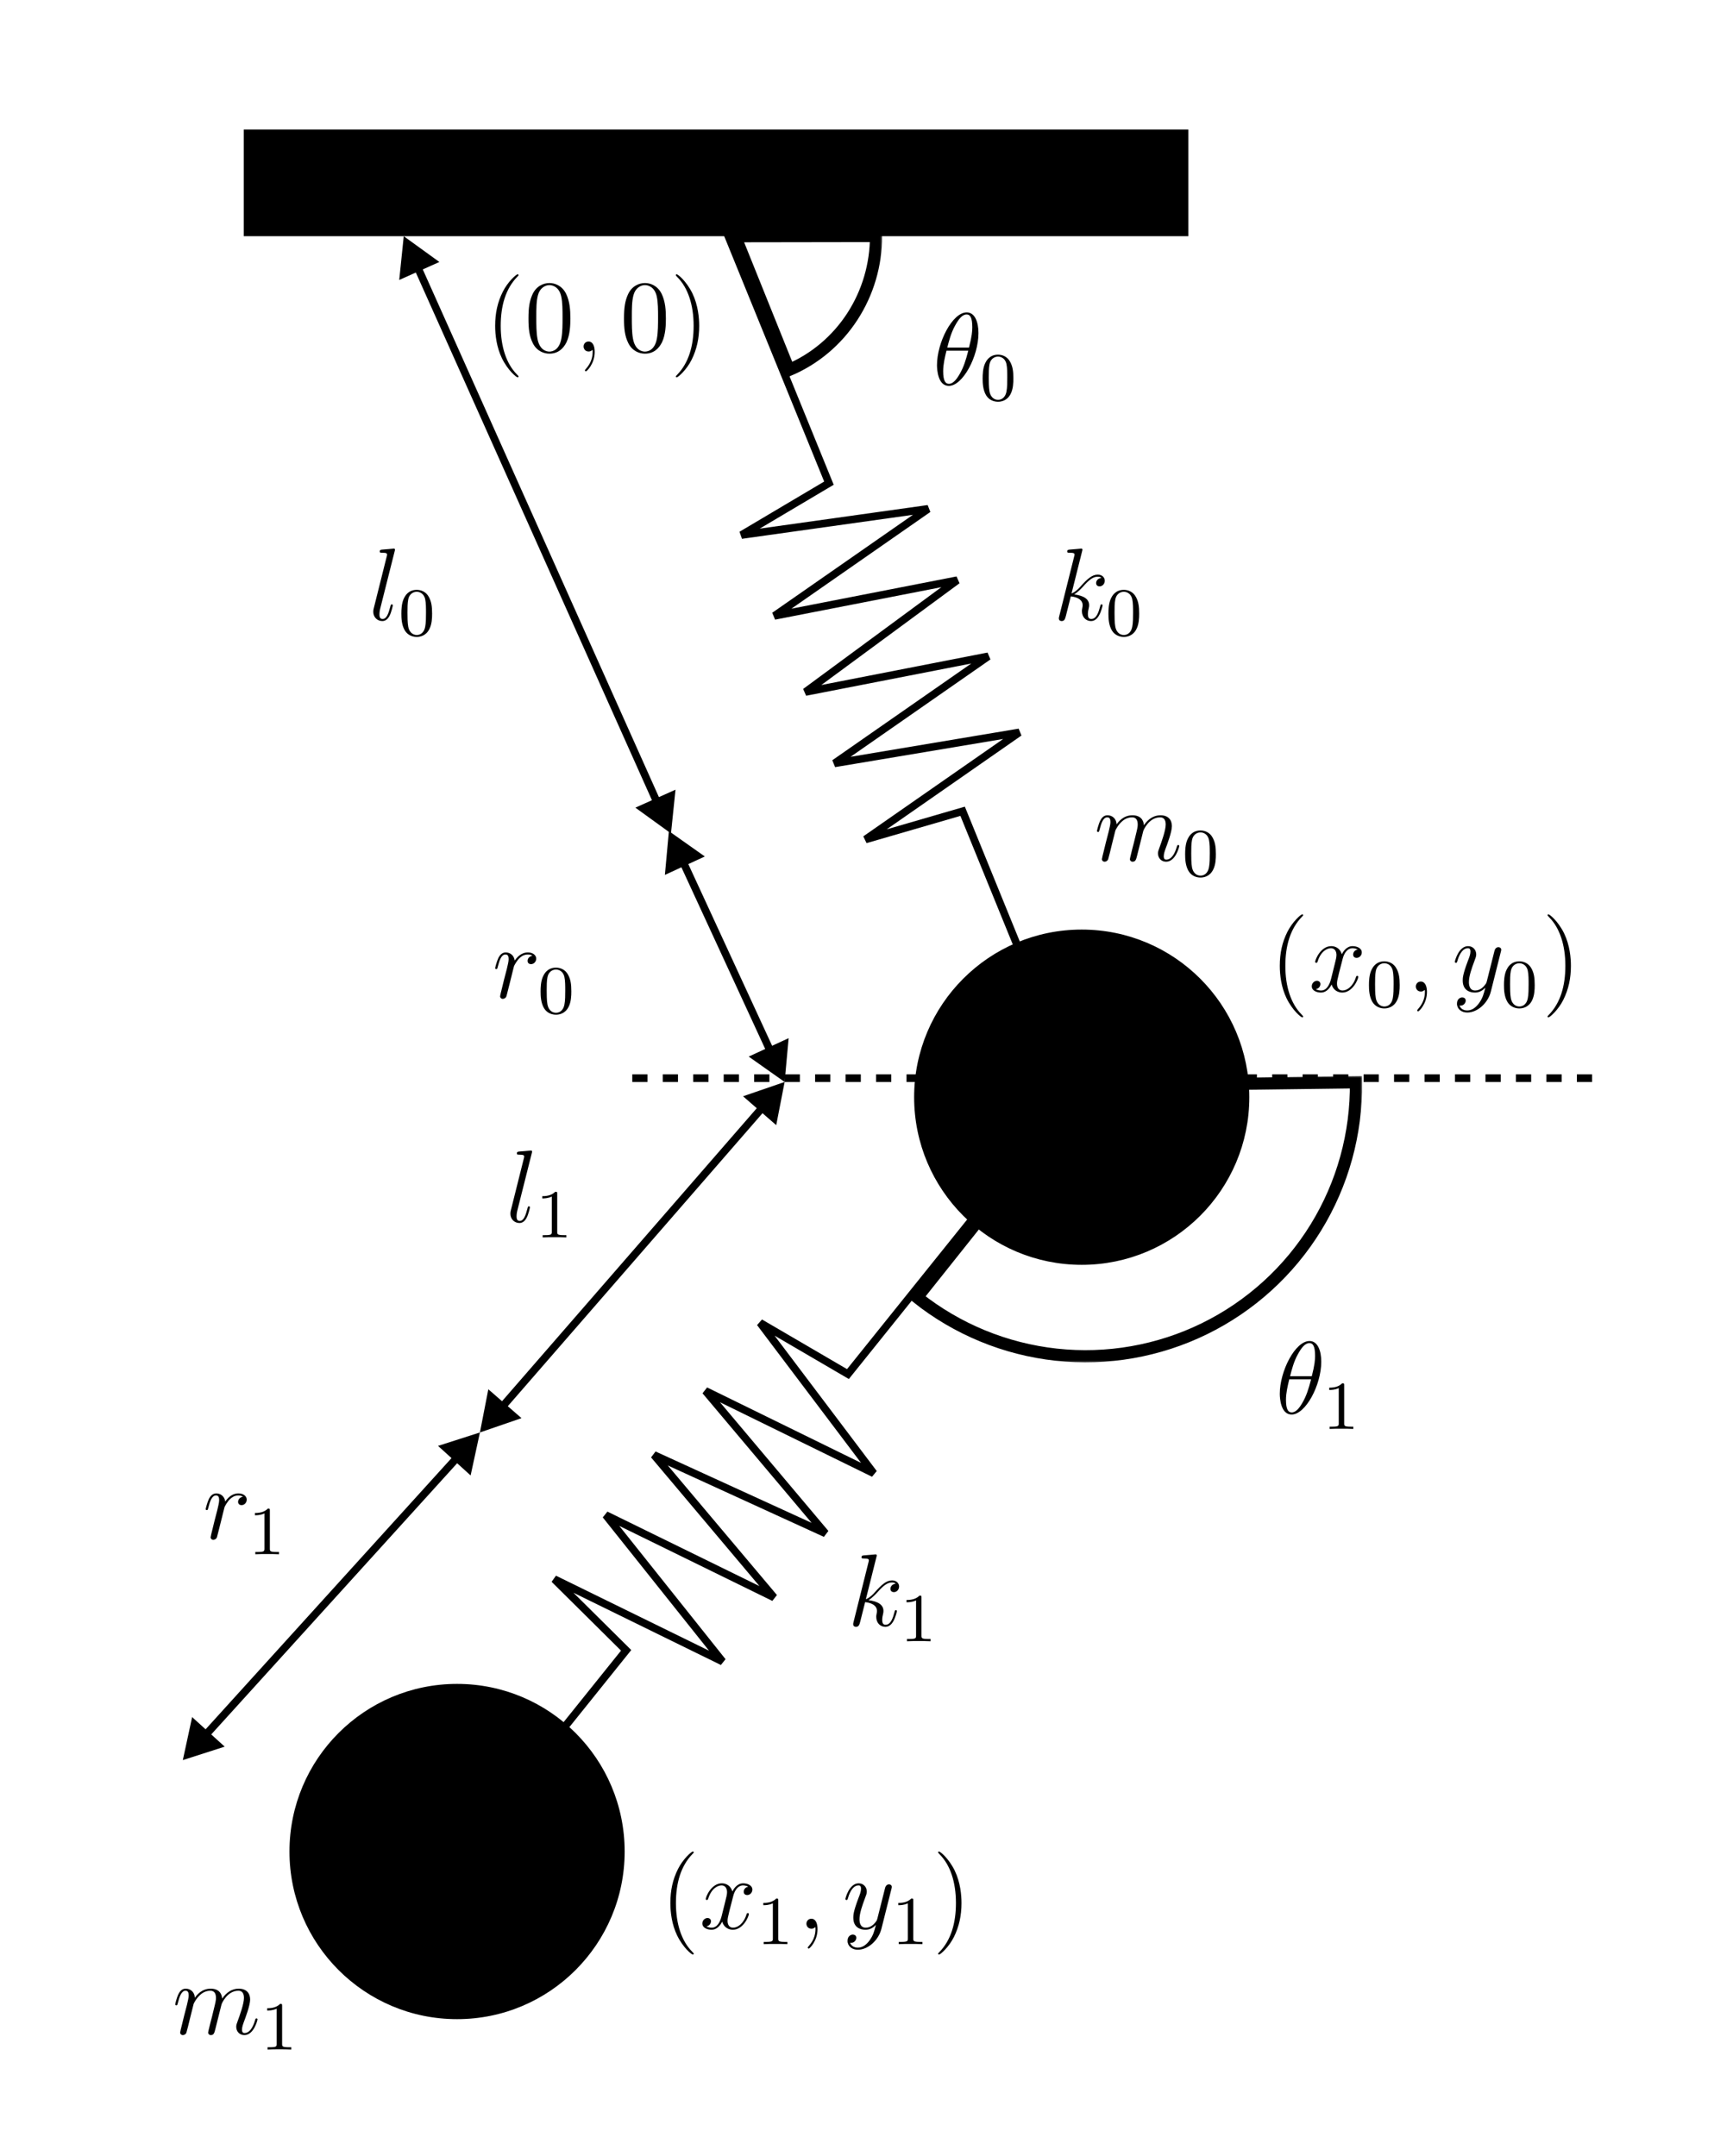 <svg width="225" height="283" viewBox="0 0 225 283" fill="none" xmlns="http://www.w3.org/2000/svg">
<rect width="225" height="283" fill="white"/>
<rect x="0.5" y="-0.5" width="123" height="13" transform="matrix(1 0 0 -1 32 30)" fill="black" stroke="black"/>
<circle cx="142" cy="144" r="21.5" fill="black" stroke="black"/>
<circle cx="60" cy="243" r="22" fill="black"/>
<path d="M133.536 124.068L126.365 106.473L113.613 110.175L133.803 96.123L109.543 100.187L129.732 86.135L105.726 90.822L125.662 76.146L101.655 80.833L121.845 66.781L97.33 70.22L108.816 63.411L95.23 30.073" stroke="black"/>
<path d="M70.297 231.409L82.194 216.595L72.763 207.246L94.853 218.069L79.517 198.836L101.607 209.659L85.849 190.952L108.361 201.248L92.603 182.541L114.693 193.364L99.779 173.605L111.31 180.338L133.852 152.269" stroke="black"/>
<mask id="path-6-outside-1_2_155" maskUnits="userSpaceOnUse" x="95" y="30" width="21" height="20" fill="black">
<rect fill="white" x="95" y="30" width="21" height="20"/>
<path d="M103.568 48.559C106.956 47.12 109.851 44.681 111.886 41.549C113.922 38.418 115.005 34.736 115 30.972L96.5 31L103.568 48.559Z"/>
</mask>
<path d="M103.568 48.559C106.956 47.12 109.851 44.681 111.886 41.549C113.922 38.418 115.005 34.736 115 30.972L96.5 31L103.568 48.559Z" stroke="black" stroke-width="1.6" mask="url(#path-6-outside-1_2_155)"/>
<mask id="path-7-outside-2_2_155" maskUnits="userSpaceOnUse" x="119" y="141" width="60" height="38" fill="black">
<rect fill="white" x="119" y="141" width="60" height="38"/>
<path d="M120.379 170.266C125.635 174.453 131.972 177.062 138.652 177.791C145.332 178.519 152.082 177.337 158.117 174.381C164.151 171.425 169.223 166.816 172.742 161.092C176.262 155.367 178.084 148.761 177.997 142.042L142.5 142.5L120.379 170.266Z"/>
</mask>
<path d="M120.379 170.266C125.635 174.453 131.972 177.062 138.652 177.791C145.332 178.519 152.082 177.337 158.117 174.381C164.151 171.425 169.223 166.816 172.742 161.092C176.262 155.367 178.084 148.761 177.997 142.042L142.5 142.5L120.379 170.266Z" stroke="black" stroke-width="1.6" mask="url(#path-7-outside-2_2_155)"/>
<path d="M173.444 178.715C173.444 177.337 173.012 176 171.904 176C170.013 176 168 179.958 168 182.93C168 183.552 168.135 185.646 169.554 185.646C171.391 185.646 173.444 181.782 173.444 178.715ZM169.351 180.62C169.554 179.823 169.837 178.688 170.378 177.729C170.823 176.919 171.296 176.27 171.891 176.27C172.336 176.27 172.634 176.648 172.634 177.945C172.634 178.432 172.593 179.107 172.201 180.62H169.351ZM172.107 181.025C171.769 182.349 171.485 183.2 170.999 184.052C170.607 184.741 170.134 185.375 169.567 185.375C169.148 185.375 168.811 185.051 168.811 183.714C168.811 182.836 169.027 181.917 169.243 181.025H172.107Z" fill="black"/>
<path d="M176.452 181.8C176.452 181.557 176.434 181.548 176.191 181.548C175.821 181.908 175.344 182.124 174.489 182.124V182.421C174.732 182.421 175.218 182.421 175.74 182.178V186.798C175.74 187.132 175.713 187.24 174.858 187.24H174.543V187.537C174.912 187.51 175.686 187.51 176.092 187.51C176.497 187.51 177.28 187.51 177.65 187.537V187.24H177.335C176.479 187.24 176.452 187.132 176.452 186.798V181.8Z" fill="black"/>
<path d="M53 31L52.408 36.743L57.678 34.384L53 31ZM88.082 109.383L88.675 103.64L83.405 105.999L88.082 109.383ZM54.382 35.312L85.788 105.48L86.7 105.071L55.295 34.903L54.382 35.312Z" fill="black"/>
<path d="M103 142L97.541 143.879L101.897 147.667L103 142ZM63 188L68.459 186.121L64.103 182.333L63 188ZM99.67 145.068L65.576 184.276L66.33 184.932L100.424 145.724L99.67 145.068Z" fill="black"/>
<path d="M63 188L57.503 189.764L61.779 193.643L63 188ZM24 231L29.497 229.236L25.221 225.357L24 231ZM59.606 190.997L26.653 227.331L27.393 228.003L60.347 191.669L59.606 190.997Z" fill="black"/>
<path d="M87.807 109.076L87.281 114.826L92.523 112.407L87.807 109.076ZM103 142L103.526 136.251L98.284 138.67L103 142ZM89.238 113.372L100.66 138.124L101.568 137.705L90.146 112.953L89.238 113.372Z" fill="black"/>
<line x1="83" y1="141.5" x2="209" y2="141.5" stroke="black" stroke-dasharray="2 2"/>
<path d="M69.81 151.338C69.823 151.284 69.85 151.203 69.85 151.135C69.85 151 69.715 151 69.688 151C69.675 151 69.189 151.041 68.945 151.068C68.716 151.081 68.513 151.108 68.27 151.122C67.946 151.149 67.851 151.162 67.851 151.405C67.851 151.54 67.986 151.54 68.121 151.54C68.81 151.54 68.81 151.662 68.81 151.797C68.81 151.851 68.81 151.878 68.743 152.121L67.067 158.822C67.027 158.971 67 159.079 67 159.295C67 159.97 67.5 160.511 68.189 160.511C68.635 160.511 68.932 160.213 69.148 159.795C69.378 159.349 69.567 158.498 69.567 158.444C69.567 158.376 69.513 158.322 69.432 158.322C69.31 158.322 69.297 158.39 69.243 158.592C68.999 159.524 68.756 160.24 68.216 160.24C67.811 160.24 67.811 159.808 67.811 159.619C67.811 159.565 67.811 159.281 67.905 158.903L69.81 151.338Z" fill="black"/>
<path d="M73.147 156.665C73.147 156.422 73.129 156.413 72.885 156.413C72.516 156.773 72.039 156.989 71.183 156.989V157.286C71.427 157.286 71.913 157.286 72.435 157.043V161.663C72.435 161.997 72.408 162.105 71.553 162.105H71.237V162.402C71.607 162.375 72.381 162.375 72.787 162.375C73.192 162.375 73.975 162.375 74.344 162.402V162.105H74.029C73.174 162.105 73.147 161.997 73.147 161.663V156.665Z" fill="black"/>
<path d="M31.89 196.432C31.472 196.513 31.255 196.811 31.255 197.108C31.255 197.432 31.512 197.54 31.701 197.54C32.08 197.54 32.39 197.216 32.39 196.811C32.39 196.378 31.971 196 31.296 196C30.756 196 30.134 196.243 29.567 197.067C29.472 196.351 28.932 196 28.392 196C27.865 196 27.594 196.405 27.432 196.702C27.203 197.189 27 197.999 27 198.067C27 198.121 27.054 198.189 27.149 198.189C27.257 198.189 27.27 198.175 27.351 197.864C27.554 197.054 27.811 196.27 28.351 196.27C28.675 196.27 28.77 196.5 28.77 196.892C28.77 197.189 28.635 197.716 28.54 198.134L28.162 199.593C28.108 199.85 27.959 200.458 27.892 200.701C27.797 201.052 27.648 201.687 27.648 201.755C27.648 201.944 27.797 202.093 28 202.093C28.148 202.093 28.405 201.998 28.486 201.728C28.527 201.62 29.026 199.58 29.108 199.269C29.175 198.972 29.256 198.688 29.324 198.391C29.378 198.202 29.432 197.986 29.472 197.81C29.513 197.689 29.878 197.027 30.215 196.73C30.377 196.581 30.729 196.27 31.282 196.27C31.499 196.27 31.715 196.311 31.89 196.432Z" fill="black"/>
<path d="M35.424 198.247C35.424 198.004 35.406 197.995 35.163 197.995C34.794 198.355 34.316 198.571 33.461 198.571V198.868C33.704 198.868 34.19 198.868 34.713 198.625V203.245C34.713 203.579 34.686 203.687 33.83 203.687H33.515V203.984C33.884 203.957 34.659 203.957 35.064 203.957C35.469 203.957 36.253 203.957 36.622 203.984V203.687H36.307C35.451 203.687 35.424 203.579 35.424 203.245V198.247Z" fill="black"/>
<path d="M115.053 204.338C115.067 204.284 115.094 204.203 115.094 204.135C115.094 204 114.959 204 114.932 204C114.918 204 114.432 204.041 114.189 204.068C113.959 204.081 113.756 204.108 113.513 204.122C113.189 204.149 113.094 204.162 113.094 204.405C113.094 204.54 113.229 204.54 113.364 204.54C114.053 204.54 114.053 204.662 114.053 204.797C114.053 204.851 114.053 204.878 113.986 205.121L112.054 212.849C112 213.051 112 213.078 112 213.159C112 213.457 112.23 213.511 112.365 213.511C112.743 213.511 112.824 213.213 112.932 212.795L113.567 210.268C114.54 210.376 115.121 210.782 115.121 211.43C115.121 211.511 115.121 211.565 115.08 211.768C115.026 211.971 115.026 212.133 115.026 212.2C115.026 212.984 115.539 213.511 116.228 213.511C116.85 213.511 117.174 212.943 117.282 212.754C117.566 212.254 117.741 211.498 117.741 211.444C117.741 211.376 117.687 211.322 117.606 211.322C117.485 211.322 117.471 211.376 117.417 211.592C117.228 212.295 116.944 213.24 116.255 213.24C115.985 213.24 115.81 213.105 115.81 212.592C115.81 212.335 115.864 212.038 115.918 211.835C115.972 211.592 115.972 211.579 115.972 211.417C115.972 210.62 115.256 210.174 114.013 210.012C114.499 209.714 114.986 209.188 115.175 208.985C115.945 208.12 116.472 207.688 117.093 207.688C117.404 207.688 117.485 207.769 117.579 207.85C117.08 207.904 116.89 208.255 116.89 208.526C116.89 208.85 117.147 208.958 117.336 208.958C117.701 208.958 118.025 208.647 118.025 208.215C118.025 207.823 117.714 207.418 117.107 207.418C116.364 207.418 115.756 207.945 114.796 209.025C114.661 209.188 114.161 209.701 113.662 209.89L115.053 204.338Z" fill="black"/>
<path d="M120.965 209.665C120.965 209.422 120.947 209.413 120.703 209.413C120.334 209.773 119.857 209.989 119.001 209.989V210.286C119.244 210.286 119.731 210.286 120.253 210.043V214.663C120.253 214.997 120.226 215.105 119.371 215.105H119.055V215.402C119.425 215.375 120.199 215.375 120.604 215.375C121.01 215.375 121.793 215.375 122.162 215.402V215.105H121.847C120.992 215.105 120.965 214.997 120.965 214.663V209.665Z" fill="black"/>
<path d="M25.418 262.999C25.445 262.918 25.783 262.243 26.283 261.811C26.634 261.486 27.093 261.27 27.62 261.27C28.161 261.27 28.35 261.675 28.35 262.216C28.35 262.297 28.35 262.567 28.188 263.202L27.85 264.593C27.742 264.999 27.485 265.998 27.458 266.147C27.404 266.35 27.323 266.701 27.323 266.755C27.323 266.944 27.472 267.093 27.674 267.093C28.079 267.093 28.147 266.782 28.269 266.296L29.079 263.067C29.106 262.959 29.809 261.27 31.295 261.27C31.835 261.27 32.024 261.675 32.024 262.216C32.024 262.972 31.497 264.445 31.2 265.255C31.079 265.58 31.011 265.755 31.011 265.998C31.011 266.606 31.43 267.093 32.078 267.093C33.335 267.093 33.807 265.107 33.807 265.026C33.807 264.958 33.753 264.904 33.672 264.904C33.551 264.904 33.537 264.945 33.47 265.174C33.159 266.255 32.659 266.823 32.119 266.823C31.984 266.823 31.768 266.809 31.768 266.377C31.768 266.025 31.93 265.593 31.984 265.445C32.227 264.796 32.835 263.202 32.835 262.418C32.835 261.608 32.362 261 31.335 261C30.43 261 29.701 261.513 29.16 262.31C29.12 261.581 28.674 261 27.661 261C26.458 261 25.823 261.851 25.58 262.189C25.54 261.419 24.986 261 24.392 261C24 261 23.689 261.189 23.432 261.702C23.189 262.189 23 263.013 23 263.067C23 263.121 23.054 263.189 23.149 263.189C23.257 263.189 23.27 263.175 23.351 262.864C23.554 262.067 23.811 261.27 24.351 261.27C24.662 261.27 24.77 261.486 24.77 261.892C24.77 262.189 24.635 262.716 24.54 263.134L24.162 264.593C24.108 264.85 23.959 265.458 23.892 265.701C23.797 266.052 23.648 266.687 23.648 266.755C23.648 266.944 23.797 267.093 24 267.093C24.162 267.093 24.351 267.012 24.459 266.809C24.486 266.741 24.608 266.269 24.675 265.998L24.972 264.783L25.418 262.999Z" fill="black"/>
<path d="M37.034 263.247C37.034 263.004 37.016 262.995 36.772 262.995C36.403 263.355 35.926 263.571 35.07 263.571V263.868C35.313 263.868 35.8 263.868 36.322 263.625V268.245C36.322 268.579 36.295 268.687 35.44 268.687H35.124V268.984C35.493 268.957 36.268 268.957 36.673 268.957C37.079 268.957 37.862 268.957 38.231 268.984V268.687H37.916C37.061 268.687 37.034 268.579 37.034 268.245V263.247Z" fill="black"/>
<path d="M91.067 256.415C91.067 256.374 91.067 256.347 90.837 256.118C89.486 254.753 88.73 252.524 88.73 249.768C88.73 247.147 89.364 244.891 90.931 243.297C91.067 243.176 91.067 243.149 91.067 243.108C91.067 243.027 90.999 243 90.945 243C90.769 243 89.662 243.973 89 245.297C88.311 246.661 88 248.107 88 249.768C88 250.971 88.189 252.578 88.892 254.024C89.689 255.645 90.796 256.523 90.945 256.523C90.999 256.523 91.067 256.496 91.067 256.415Z" fill="black"/>
<path d="M98.224 247.62C97.791 247.701 97.629 248.025 97.629 248.282C97.629 248.606 97.886 248.714 98.075 248.714C98.48 248.714 98.764 248.363 98.764 247.998C98.764 247.431 98.116 247.174 97.548 247.174C96.724 247.174 96.265 247.985 96.143 248.242C95.832 247.228 94.995 247.174 94.752 247.174C93.374 247.174 92.644 248.944 92.644 249.241C92.644 249.295 92.698 249.363 92.793 249.363C92.901 249.363 92.928 249.282 92.955 249.228C93.414 247.728 94.319 247.445 94.711 247.445C95.319 247.445 95.441 248.012 95.441 248.336C95.441 248.633 95.36 248.944 95.198 249.593L94.738 251.443C94.536 252.254 94.144 252.997 93.428 252.997C93.36 252.997 93.022 252.997 92.739 252.821C93.225 252.727 93.333 252.321 93.333 252.159C93.333 251.889 93.131 251.727 92.874 251.727C92.55 251.727 92.198 252.011 92.198 252.443C92.198 253.01 92.833 253.267 93.414 253.267C94.063 253.267 94.522 252.754 94.806 252.2C95.022 252.997 95.697 253.267 96.197 253.267C97.575 253.267 98.305 251.497 98.305 251.2C98.305 251.133 98.251 251.079 98.17 251.079C98.048 251.079 98.034 251.146 97.994 251.254C97.629 252.443 96.846 252.997 96.238 252.997C95.765 252.997 95.508 252.646 95.508 252.092C95.508 251.795 95.562 251.578 95.778 250.687L96.251 248.85C96.454 248.039 96.913 247.445 97.535 247.445C97.562 247.445 97.94 247.445 98.224 247.62Z" fill="black"/>
<path d="M102.165 249.421C102.165 249.178 102.147 249.169 101.904 249.169C101.535 249.53 101.057 249.746 100.202 249.746V250.043C100.445 250.043 100.931 250.043 101.454 249.8V254.42C101.454 254.753 101.427 254.861 100.571 254.861H100.256V255.158C100.625 255.131 101.399 255.131 101.805 255.131C102.21 255.131 102.994 255.131 103.363 255.158V254.861H103.048C102.192 254.861 102.165 254.753 102.165 254.42V249.421Z" fill="black"/>
<path d="M107.319 253.186C107.319 252.403 107.062 251.822 106.508 251.822C106.076 251.822 105.86 252.173 105.86 252.47C105.86 252.767 106.063 253.132 106.522 253.132C106.697 253.132 106.846 253.078 106.968 252.956C106.995 252.929 107.008 252.929 107.022 252.929C107.049 252.929 107.049 253.118 107.049 253.186C107.049 253.632 106.968 254.51 106.184 255.388C106.036 255.55 106.036 255.577 106.036 255.604C106.036 255.672 106.103 255.739 106.171 255.739C106.279 255.739 107.319 254.74 107.319 253.186Z" fill="black"/>
<path d="M114.163 254.645C113.799 255.158 113.272 255.618 112.61 255.618C112.448 255.618 111.799 255.591 111.597 254.969C111.637 254.983 111.705 254.983 111.732 254.983C112.137 254.983 112.407 254.632 112.407 254.321C112.407 254.01 112.151 253.902 111.948 253.902C111.732 253.902 111.259 254.064 111.259 254.726C111.259 255.415 111.84 255.888 112.61 255.888C113.961 255.888 115.325 254.645 115.704 253.146L117.027 247.877C117.041 247.809 117.068 247.728 117.068 247.647C117.068 247.445 116.906 247.309 116.703 247.309C116.582 247.309 116.298 247.364 116.19 247.769L115.19 251.741C115.123 251.984 115.123 252.011 115.015 252.159C114.744 252.538 114.299 252.997 113.65 252.997C112.894 252.997 112.826 252.254 112.826 251.889C112.826 251.119 113.191 250.079 113.556 249.106C113.704 248.714 113.785 248.525 113.785 248.255C113.785 247.688 113.38 247.174 112.718 247.174C111.475 247.174 110.975 249.133 110.975 249.241C110.975 249.295 111.029 249.363 111.124 249.363C111.245 249.363 111.259 249.309 111.313 249.12C111.637 247.985 112.151 247.445 112.677 247.445C112.799 247.445 113.029 247.445 113.029 247.89C113.029 248.242 112.88 248.633 112.677 249.147C112.015 250.916 112.015 251.362 112.015 251.687C112.015 252.97 112.934 253.267 113.61 253.267C114.001 253.267 114.488 253.146 114.96 252.646L114.974 252.659C114.771 253.456 114.636 253.983 114.163 254.645Z" fill="black"/>
<path d="M119.888 249.421C119.888 249.178 119.87 249.169 119.627 249.169C119.258 249.53 118.78 249.746 117.925 249.746V250.043C118.168 250.043 118.654 250.043 119.177 249.8V254.42C119.177 254.753 119.15 254.861 118.294 254.861H117.979V255.158C118.348 255.131 119.123 255.131 119.528 255.131C119.933 255.131 120.717 255.131 121.086 255.158V254.861H120.771C119.915 254.861 119.888 254.753 119.888 254.42V249.421Z" fill="black"/>
<path d="M126.217 249.768C126.217 248.741 126.082 247.066 125.326 245.499C124.529 243.878 123.421 243 123.272 243C123.218 243 123.151 243.027 123.151 243.108C123.151 243.149 123.151 243.176 123.38 243.405C124.731 244.77 125.488 246.999 125.488 249.755C125.488 252.375 124.853 254.632 123.286 256.226C123.151 256.347 123.151 256.374 123.151 256.415C123.151 256.496 123.218 256.523 123.272 256.523C123.448 256.523 124.556 255.55 125.218 254.226C125.907 252.848 126.217 251.389 126.217 249.768Z" fill="black"/>
<path d="M128.444 43.715C128.444 42.337 128.012 41 126.904 41C125.013 41 123 44.958 123 47.93C123 48.552 123.135 50.646 124.554 50.646C126.391 50.646 128.444 46.782 128.444 43.715ZM124.351 45.62C124.554 44.823 124.837 43.688 125.378 42.729C125.823 41.919 126.296 41.27 126.891 41.27C127.336 41.27 127.634 41.648 127.634 42.945C127.634 43.432 127.593 44.107 127.201 45.62H124.351ZM127.107 46.026C126.769 47.349 126.485 48.2 125.999 49.052C125.607 49.74 125.134 50.376 124.567 50.376C124.148 50.376 123.811 50.051 123.811 48.714C123.811 47.836 124.027 46.917 124.243 46.026H127.107Z" fill="black"/>
<path d="M133.028 49.664C133.028 48.7 132.929 48.115 132.632 47.538C132.235 46.746 131.506 46.548 131.011 46.548C129.876 46.548 129.462 47.394 129.335 47.647C129.011 48.304 128.993 49.196 128.993 49.664C128.993 50.258 129.02 51.168 129.453 51.889C129.867 52.555 130.533 52.726 131.011 52.726C131.443 52.726 132.217 52.591 132.668 51.699C133.001 51.051 133.028 50.249 133.028 49.664ZM131.011 52.474C130.704 52.474 130.083 52.33 129.894 51.384C129.795 50.871 129.795 50.024 129.795 49.556C129.795 48.934 129.795 48.304 129.894 47.809C130.083 46.89 130.785 46.8 131.011 46.8C131.317 46.8 131.938 46.953 132.118 47.773C132.226 48.268 132.226 48.944 132.226 49.556C132.226 50.087 132.226 50.898 132.118 51.402C131.929 52.348 131.308 52.474 131.011 52.474Z" fill="black"/>
<path d="M51.81 72.338C51.824 72.284 51.85 72.203 51.85 72.135C51.85 72 51.715 72 51.688 72C51.675 72 51.188 72.04 50.945 72.067C50.716 72.081 50.513 72.108 50.27 72.122C49.946 72.149 49.851 72.162 49.851 72.405C49.851 72.54 49.986 72.54 50.121 72.54C50.81 72.54 50.81 72.662 50.81 72.797C50.81 72.851 50.81 72.878 50.743 73.121L49.068 79.822C49.027 79.971 49 80.079 49 80.295C49 80.97 49.5 81.511 50.189 81.511C50.635 81.511 50.932 81.213 51.148 80.795C51.378 80.349 51.567 79.498 51.567 79.444C51.567 79.376 51.513 79.322 51.432 79.322C51.31 79.322 51.297 79.39 51.243 79.592C50.999 80.524 50.756 81.24 50.216 81.24C49.811 81.24 49.811 80.808 49.811 80.619C49.811 80.565 49.811 80.281 49.905 79.903L51.81 72.338Z" fill="black"/>
<path d="M56.723 80.529C56.723 79.565 56.624 78.98 56.327 78.403C55.93 77.611 55.201 77.413 54.705 77.413C53.571 77.413 53.156 78.259 53.03 78.511C52.706 79.169 52.688 80.061 52.688 80.529C52.688 81.123 52.715 82.033 53.147 82.753C53.562 83.42 54.228 83.591 54.705 83.591C55.138 83.591 55.912 83.456 56.363 82.564C56.696 81.916 56.723 81.114 56.723 80.529ZM54.705 83.339C54.399 83.339 53.778 83.195 53.589 82.249C53.49 81.736 53.49 80.889 53.49 80.421C53.49 79.799 53.49 79.169 53.589 78.674C53.778 77.755 54.48 77.665 54.705 77.665C55.012 77.665 55.633 77.818 55.813 78.638C55.921 79.133 55.921 79.808 55.921 80.421C55.921 80.952 55.921 81.763 55.813 82.267C55.624 83.213 55.003 83.339 54.705 83.339Z" fill="black"/>
<path d="M69.89 125.432C69.472 125.513 69.255 125.811 69.255 126.108C69.255 126.432 69.512 126.54 69.701 126.54C70.079 126.54 70.39 126.216 70.39 125.811C70.39 125.378 69.971 125 69.296 125C68.756 125 68.134 125.243 67.567 126.067C67.472 125.351 66.932 125 66.391 125C65.865 125 65.594 125.405 65.432 125.702C65.203 126.189 65 126.999 65 127.067C65 127.121 65.054 127.189 65.149 127.189C65.257 127.189 65.27 127.175 65.351 126.864C65.554 126.054 65.811 125.27 66.351 125.27C66.675 125.27 66.77 125.5 66.77 125.892C66.77 126.189 66.635 126.716 66.54 127.134L66.162 128.593C66.108 128.85 65.959 129.458 65.892 129.701C65.797 130.052 65.648 130.687 65.648 130.755C65.648 130.944 65.797 131.093 66 131.093C66.148 131.093 66.405 130.998 66.486 130.728C66.527 130.62 67.026 128.58 67.108 128.269C67.175 127.972 67.256 127.688 67.324 127.391C67.378 127.202 67.432 126.986 67.472 126.81C67.513 126.689 67.877 126.027 68.215 125.73C68.377 125.581 68.729 125.27 69.282 125.27C69.499 125.27 69.715 125.311 69.89 125.432Z" fill="black"/>
<path d="M75 130.111C75 129.147 74.901 128.562 74.604 127.986C74.208 127.193 73.478 126.995 72.983 126.995C71.848 126.995 71.434 127.841 71.308 128.094C70.984 128.751 70.966 129.643 70.966 130.111C70.966 130.705 70.993 131.615 71.425 132.336C71.839 133.002 72.506 133.173 72.983 133.173C73.415 133.173 74.19 133.038 74.64 132.146C74.973 131.498 75 130.696 75 130.111ZM72.983 132.921C72.677 132.921 72.055 132.777 71.866 131.831C71.767 131.318 71.767 130.471 71.767 130.003C71.767 129.382 71.767 128.751 71.866 128.256C72.055 127.337 72.758 127.247 72.983 127.247C73.289 127.247 73.911 127.4 74.091 128.22C74.199 128.715 74.199 129.391 74.199 130.003C74.199 130.534 74.199 131.345 74.091 131.849C73.902 132.795 73.28 132.921 72.983 132.921Z" fill="black"/>
<path d="M142.053 72.338C142.067 72.284 142.094 72.203 142.094 72.135C142.094 72 141.959 72 141.932 72C141.918 72 141.432 72.04 141.189 72.067C140.959 72.081 140.756 72.108 140.513 72.122C140.189 72.149 140.094 72.162 140.094 72.405C140.094 72.54 140.229 72.54 140.364 72.54C141.053 72.54 141.053 72.662 141.053 72.797C141.053 72.851 141.053 72.878 140.986 73.121L139.054 80.849C139 81.051 139 81.078 139 81.159C139 81.457 139.23 81.511 139.365 81.511C139.743 81.511 139.824 81.213 139.932 80.795L140.567 78.268C141.54 78.376 142.121 78.782 142.121 79.43C142.121 79.511 142.121 79.565 142.08 79.768C142.026 79.971 142.026 80.133 142.026 80.2C142.026 80.984 142.539 81.511 143.228 81.511C143.85 81.511 144.174 80.943 144.282 80.754C144.566 80.254 144.741 79.498 144.741 79.444C144.741 79.376 144.687 79.322 144.606 79.322C144.485 79.322 144.471 79.376 144.417 79.592C144.228 80.295 143.944 81.24 143.255 81.24C142.985 81.24 142.81 81.105 142.81 80.592C142.81 80.335 142.864 80.038 142.918 79.835C142.972 79.592 142.972 79.579 142.972 79.417C142.972 78.62 142.256 78.174 141.013 78.012C141.499 77.715 141.986 77.188 142.175 76.985C142.945 76.12 143.472 75.688 144.093 75.688C144.404 75.688 144.485 75.769 144.579 75.85C144.08 75.904 143.89 76.255 143.89 76.526C143.89 76.85 144.147 76.958 144.336 76.958C144.701 76.958 145.025 76.647 145.025 76.215C145.025 75.823 144.714 75.418 144.107 75.418C143.364 75.418 142.756 75.945 141.796 77.025C141.661 77.188 141.161 77.701 140.662 77.89L142.053 72.338Z" fill="black"/>
<path d="M149.541 80.529C149.541 79.565 149.442 78.98 149.144 78.403C148.748 77.611 148.019 77.413 147.523 77.413C146.389 77.413 145.974 78.259 145.848 78.511C145.524 79.169 145.506 80.061 145.506 80.529C145.506 81.123 145.533 82.033 145.965 82.753C146.38 83.42 147.046 83.591 147.523 83.591C147.956 83.591 148.73 83.456 149.18 82.564C149.514 81.916 149.541 81.114 149.541 80.529ZM147.523 83.339C147.217 83.339 146.596 83.195 146.407 82.249C146.307 81.736 146.307 80.889 146.307 80.421C146.307 79.799 146.307 79.169 146.407 78.674C146.596 77.755 147.298 77.665 147.523 77.665C147.83 77.665 148.451 77.818 148.631 78.638C148.739 79.133 148.739 79.808 148.739 80.421C148.739 80.952 148.739 81.763 148.631 82.267C148.442 83.213 147.821 83.339 147.523 83.339Z" fill="black"/>
<path d="M146.418 108.999C146.445 108.918 146.783 108.243 147.283 107.811C147.634 107.486 148.093 107.27 148.62 107.27C149.161 107.27 149.35 107.675 149.35 108.216C149.35 108.297 149.35 108.567 149.188 109.202L148.85 110.593C148.742 110.999 148.485 111.998 148.458 112.147C148.404 112.35 148.323 112.701 148.323 112.755C148.323 112.944 148.472 113.093 148.674 113.093C149.08 113.093 149.147 112.782 149.269 112.296L150.079 109.067C150.106 108.959 150.809 107.27 152.295 107.27C152.835 107.27 153.024 107.675 153.024 108.216C153.024 108.972 152.497 110.445 152.2 111.255C152.079 111.58 152.011 111.755 152.011 111.998C152.011 112.606 152.43 113.093 153.078 113.093C154.335 113.093 154.807 111.107 154.807 111.026C154.807 110.958 154.753 110.904 154.672 110.904C154.551 110.904 154.537 110.945 154.47 111.174C154.159 112.255 153.659 112.823 153.119 112.823C152.984 112.823 152.768 112.809 152.768 112.377C152.768 112.025 152.93 111.593 152.984 111.445C153.227 110.796 153.835 109.202 153.835 108.418C153.835 107.608 153.362 107 152.335 107C151.43 107 150.701 107.513 150.16 108.31C150.12 107.581 149.674 107 148.661 107C147.458 107 146.823 107.851 146.58 108.189C146.54 107.419 145.986 107 145.391 107C145 107 144.689 107.189 144.432 107.702C144.189 108.189 144 109.013 144 109.067C144 109.121 144.054 109.189 144.149 109.189C144.257 109.189 144.27 109.175 144.351 108.864C144.554 108.067 144.811 107.27 145.351 107.27C145.662 107.27 145.77 107.486 145.77 107.892C145.77 108.189 145.635 108.716 145.54 109.134L145.162 110.593C145.108 110.85 144.959 111.458 144.892 111.701C144.797 112.052 144.648 112.687 144.648 112.755C144.648 112.944 144.797 113.093 145 113.093C145.162 113.093 145.351 113.012 145.459 112.809C145.486 112.741 145.608 112.269 145.675 111.998L145.972 110.783L146.418 108.999Z" fill="black"/>
<path d="M159.61 112.111C159.61 111.147 159.511 110.562 159.213 109.986C158.817 109.193 158.088 108.995 157.592 108.995C156.457 108.995 156.043 109.841 155.917 110.094C155.593 110.751 155.575 111.643 155.575 112.111C155.575 112.705 155.602 113.615 156.034 114.336C156.448 115.002 157.115 115.173 157.592 115.173C158.025 115.173 158.799 115.038 159.249 114.146C159.583 113.498 159.61 112.696 159.61 112.111ZM157.592 114.921C157.286 114.921 156.665 114.777 156.475 113.831C156.376 113.318 156.376 112.471 156.376 112.003C156.376 111.382 156.376 110.751 156.475 110.256C156.665 109.337 157.367 109.247 157.592 109.247C157.898 109.247 158.52 109.4 158.7 110.22C158.808 110.715 158.808 111.391 158.808 112.003C158.808 112.534 158.808 113.345 158.7 113.849C158.511 114.795 157.889 114.921 157.592 114.921Z" fill="black"/>
<path d="M171.067 133.415C171.067 133.374 171.067 133.347 170.837 133.118C169.486 131.753 168.73 129.524 168.73 126.768C168.73 124.147 169.364 121.891 170.932 120.297C171.067 120.176 171.067 120.149 171.067 120.108C171.067 120.027 170.999 120 170.945 120C170.769 120 169.662 120.973 169 122.297C168.311 123.661 168 125.107 168 126.768C168 127.971 168.189 129.578 168.892 131.024C169.689 132.645 170.796 133.523 170.945 133.523C170.999 133.523 171.067 133.496 171.067 133.415Z" fill="black"/>
<path d="M178.224 124.62C177.791 124.701 177.629 125.025 177.629 125.282C177.629 125.606 177.886 125.714 178.075 125.714C178.48 125.714 178.764 125.363 178.764 124.998C178.764 124.431 178.116 124.174 177.548 124.174C176.724 124.174 176.265 124.985 176.143 125.242C175.832 124.228 174.995 124.174 174.752 124.174C173.374 124.174 172.644 125.944 172.644 126.241C172.644 126.295 172.698 126.363 172.793 126.363C172.901 126.363 172.928 126.282 172.955 126.228C173.414 124.728 174.319 124.445 174.711 124.445C175.319 124.445 175.441 125.012 175.441 125.336C175.441 125.633 175.36 125.944 175.198 126.593L174.738 128.443C174.536 129.254 174.144 129.997 173.428 129.997C173.36 129.997 173.023 129.997 172.739 129.821C173.225 129.727 173.333 129.321 173.333 129.159C173.333 128.889 173.131 128.727 172.874 128.727C172.55 128.727 172.198 129.011 172.198 129.443C172.198 130.01 172.833 130.267 173.414 130.267C174.063 130.267 174.522 129.754 174.806 129.2C175.022 129.997 175.697 130.267 176.197 130.267C177.575 130.267 178.305 128.497 178.305 128.2C178.305 128.133 178.251 128.079 178.17 128.079C178.048 128.079 178.035 128.146 177.994 128.254C177.629 129.443 176.846 129.997 176.238 129.997C175.765 129.997 175.508 129.646 175.508 129.092C175.508 128.795 175.562 128.578 175.778 127.687L176.251 125.85C176.454 125.039 176.913 124.445 177.535 124.445C177.562 124.445 177.94 124.445 178.224 124.62Z" fill="black"/>
<path d="M183.741 129.285C183.741 128.322 183.642 127.736 183.345 127.16C182.949 126.367 182.219 126.169 181.724 126.169C180.589 126.169 180.175 127.016 180.049 127.268C179.724 127.925 179.706 128.817 179.706 129.285C179.706 129.88 179.733 130.789 180.166 131.51C180.58 132.176 181.246 132.348 181.724 132.348C182.156 132.348 182.931 132.212 183.381 131.321C183.714 130.672 183.741 129.871 183.741 129.285ZM181.724 132.095C181.418 132.095 180.796 131.951 180.607 131.006C180.508 130.492 180.508 129.646 180.508 129.177C180.508 128.556 180.508 127.925 180.607 127.43C180.796 126.511 181.499 126.421 181.724 126.421C182.03 126.421 182.651 126.575 182.831 127.394C182.94 127.889 182.94 128.565 182.94 129.177C182.94 129.709 182.94 130.519 182.831 131.024C182.642 131.969 182.021 132.095 181.724 132.095Z" fill="black"/>
<path d="M187.319 130.186C187.319 129.403 187.062 128.822 186.508 128.822C186.076 128.822 185.86 129.173 185.86 129.47C185.86 129.767 186.063 130.132 186.522 130.132C186.697 130.132 186.846 130.078 186.968 129.956C186.995 129.929 187.008 129.929 187.022 129.929C187.049 129.929 187.049 130.118 187.049 130.186C187.049 130.632 186.968 131.51 186.184 132.388C186.036 132.55 186.036 132.577 186.036 132.604C186.036 132.672 186.103 132.739 186.171 132.739C186.279 132.739 187.319 131.74 187.319 130.186Z" fill="black"/>
<path d="M194.163 131.645C193.799 132.158 193.272 132.618 192.61 132.618C192.448 132.618 191.799 132.591 191.597 131.969C191.637 131.983 191.705 131.983 191.732 131.983C192.137 131.983 192.407 131.632 192.407 131.321C192.407 131.01 192.151 130.902 191.948 130.902C191.732 130.902 191.259 131.064 191.259 131.726C191.259 132.415 191.84 132.888 192.61 132.888C193.961 132.888 195.325 131.645 195.704 130.146L197.027 124.877C197.041 124.809 197.068 124.728 197.068 124.647C197.068 124.445 196.906 124.309 196.703 124.309C196.582 124.309 196.298 124.364 196.19 124.769L195.19 128.741C195.123 128.984 195.123 129.011 195.015 129.159C194.744 129.538 194.299 129.997 193.65 129.997C192.894 129.997 192.826 129.254 192.826 128.889C192.826 128.119 193.191 127.079 193.556 126.106C193.704 125.714 193.785 125.525 193.785 125.255C193.785 124.688 193.38 124.174 192.718 124.174C191.475 124.174 190.975 126.133 190.975 126.241C190.975 126.295 191.029 126.363 191.124 126.363C191.245 126.363 191.259 126.309 191.313 126.12C191.637 124.985 192.151 124.445 192.677 124.445C192.799 124.445 193.029 124.445 193.029 124.89C193.029 125.242 192.88 125.633 192.677 126.147C192.015 127.916 192.015 128.362 192.015 128.687C192.015 129.97 192.934 130.267 193.61 130.267C194.001 130.267 194.488 130.146 194.96 129.646L194.974 129.659C194.771 130.456 194.636 130.983 194.163 131.645Z" fill="black"/>
<path d="M201.464 129.285C201.464 128.322 201.365 127.736 201.068 127.16C200.672 126.367 199.942 126.169 199.447 126.169C198.312 126.169 197.898 127.016 197.772 127.268C197.447 127.925 197.429 128.817 197.429 129.285C197.429 129.88 197.456 130.789 197.889 131.51C198.303 132.176 198.97 132.348 199.447 132.348C199.879 132.348 200.654 132.212 201.104 131.321C201.437 130.672 201.464 129.871 201.464 129.285ZM199.447 132.095C199.141 132.095 198.519 131.951 198.33 131.006C198.231 130.492 198.231 129.646 198.231 129.177C198.231 128.556 198.231 127.925 198.33 127.43C198.519 126.511 199.222 126.421 199.447 126.421C199.753 126.421 200.374 126.575 200.555 127.394C200.663 127.889 200.663 128.565 200.663 129.177C200.663 129.709 200.663 130.519 200.555 131.024C200.365 131.969 199.744 132.095 199.447 132.095Z" fill="black"/>
<path d="M206.217 126.768C206.217 125.741 206.082 124.066 205.326 122.499C204.529 120.878 203.421 120 203.272 120C203.218 120 203.151 120.027 203.151 120.108C203.151 120.149 203.151 120.176 203.38 120.405C204.731 121.77 205.488 123.999 205.488 126.755C205.488 129.375 204.853 131.632 203.286 133.226C203.151 133.347 203.151 133.374 203.151 133.415C203.151 133.496 203.218 133.523 203.272 133.523C203.448 133.523 204.556 132.55 205.218 131.226C205.907 129.848 206.217 128.389 206.217 126.768Z" fill="black"/>
<path d="M68.067 49.415C68.067 49.374 68.067 49.347 67.837 49.118C66.486 47.753 65.73 45.524 65.73 42.768C65.73 40.147 66.364 37.891 67.931 36.297C68.067 36.176 68.067 36.149 68.067 36.108C68.067 36.027 67.999 36 67.945 36C67.769 36 66.662 36.973 66 38.297C65.311 39.661 65 41.106 65 42.768C65 43.971 65.189 45.578 65.892 47.024C66.689 48.645 67.796 49.523 67.945 49.523C67.999 49.523 68.067 49.496 68.067 49.415Z" fill="black"/>
<path d="M74.872 41.809C74.872 40.688 74.805 39.593 74.319 38.567C73.765 37.446 72.792 37.148 72.13 37.148C71.346 37.148 70.387 37.54 69.887 38.661C69.509 39.512 69.374 40.35 69.374 41.809C69.374 43.119 69.469 44.106 69.955 45.065C70.482 46.092 71.414 46.416 72.117 46.416C73.292 46.416 73.967 45.713 74.359 44.93C74.845 43.916 74.872 42.593 74.872 41.809ZM72.117 46.145C71.684 46.145 70.806 45.902 70.549 44.43C70.401 43.619 70.401 42.593 70.401 41.647C70.401 40.539 70.401 39.539 70.617 38.742C70.847 37.837 71.536 37.419 72.117 37.419C72.63 37.419 73.413 37.729 73.67 38.891C73.846 39.661 73.846 40.728 73.846 41.647C73.846 42.552 73.846 43.579 73.697 44.403C73.44 45.889 72.589 46.145 72.117 46.145Z" fill="black"/>
<path d="M78.068 46.186C78.068 45.403 77.812 44.822 77.258 44.822C76.826 44.822 76.609 45.173 76.609 45.47C76.609 45.767 76.812 46.132 77.271 46.132C77.447 46.132 77.596 46.078 77.717 45.956C77.744 45.929 77.758 45.929 77.771 45.929C77.798 45.929 77.798 46.118 77.798 46.186C77.798 46.632 77.717 47.51 76.934 48.388C76.785 48.55 76.785 48.577 76.785 48.604C76.785 48.672 76.853 48.739 76.92 48.739C77.028 48.739 78.068 47.74 78.068 46.186Z" fill="black"/>
<path d="M87.412 41.809C87.412 40.688 87.345 39.593 86.858 38.567C86.304 37.446 85.332 37.148 84.67 37.148C83.886 37.148 82.927 37.54 82.427 38.661C82.049 39.512 81.914 40.35 81.914 41.809C81.914 43.119 82.008 44.106 82.495 45.065C83.022 46.092 83.954 46.416 84.656 46.416C85.832 46.416 86.507 45.713 86.899 44.93C87.385 43.916 87.412 42.593 87.412 41.809ZM84.656 46.145C84.224 46.145 83.346 45.902 83.089 44.43C82.941 43.619 82.941 42.593 82.941 41.647C82.941 40.539 82.941 39.539 83.157 38.742C83.386 37.837 84.075 37.419 84.656 37.419C85.17 37.419 85.953 37.729 86.21 38.891C86.385 39.661 86.385 40.728 86.385 41.647C86.385 42.552 86.385 43.579 86.237 44.403C85.98 45.889 85.129 46.145 84.656 46.145Z" fill="black"/>
<path d="M91.784 42.768C91.784 41.742 91.648 40.066 90.892 38.499C90.095 36.878 88.987 36 88.838 36C88.784 36 88.717 36.027 88.717 36.108C88.717 36.149 88.717 36.176 88.947 36.405C90.297 37.77 91.054 39.999 91.054 42.755C91.054 45.376 90.419 47.632 88.852 49.226C88.717 49.347 88.717 49.374 88.717 49.415C88.717 49.496 88.784 49.523 88.838 49.523C89.014 49.523 90.122 48.55 90.784 47.226C91.473 45.848 91.784 44.389 91.784 42.768Z" fill="black"/>
</svg>

